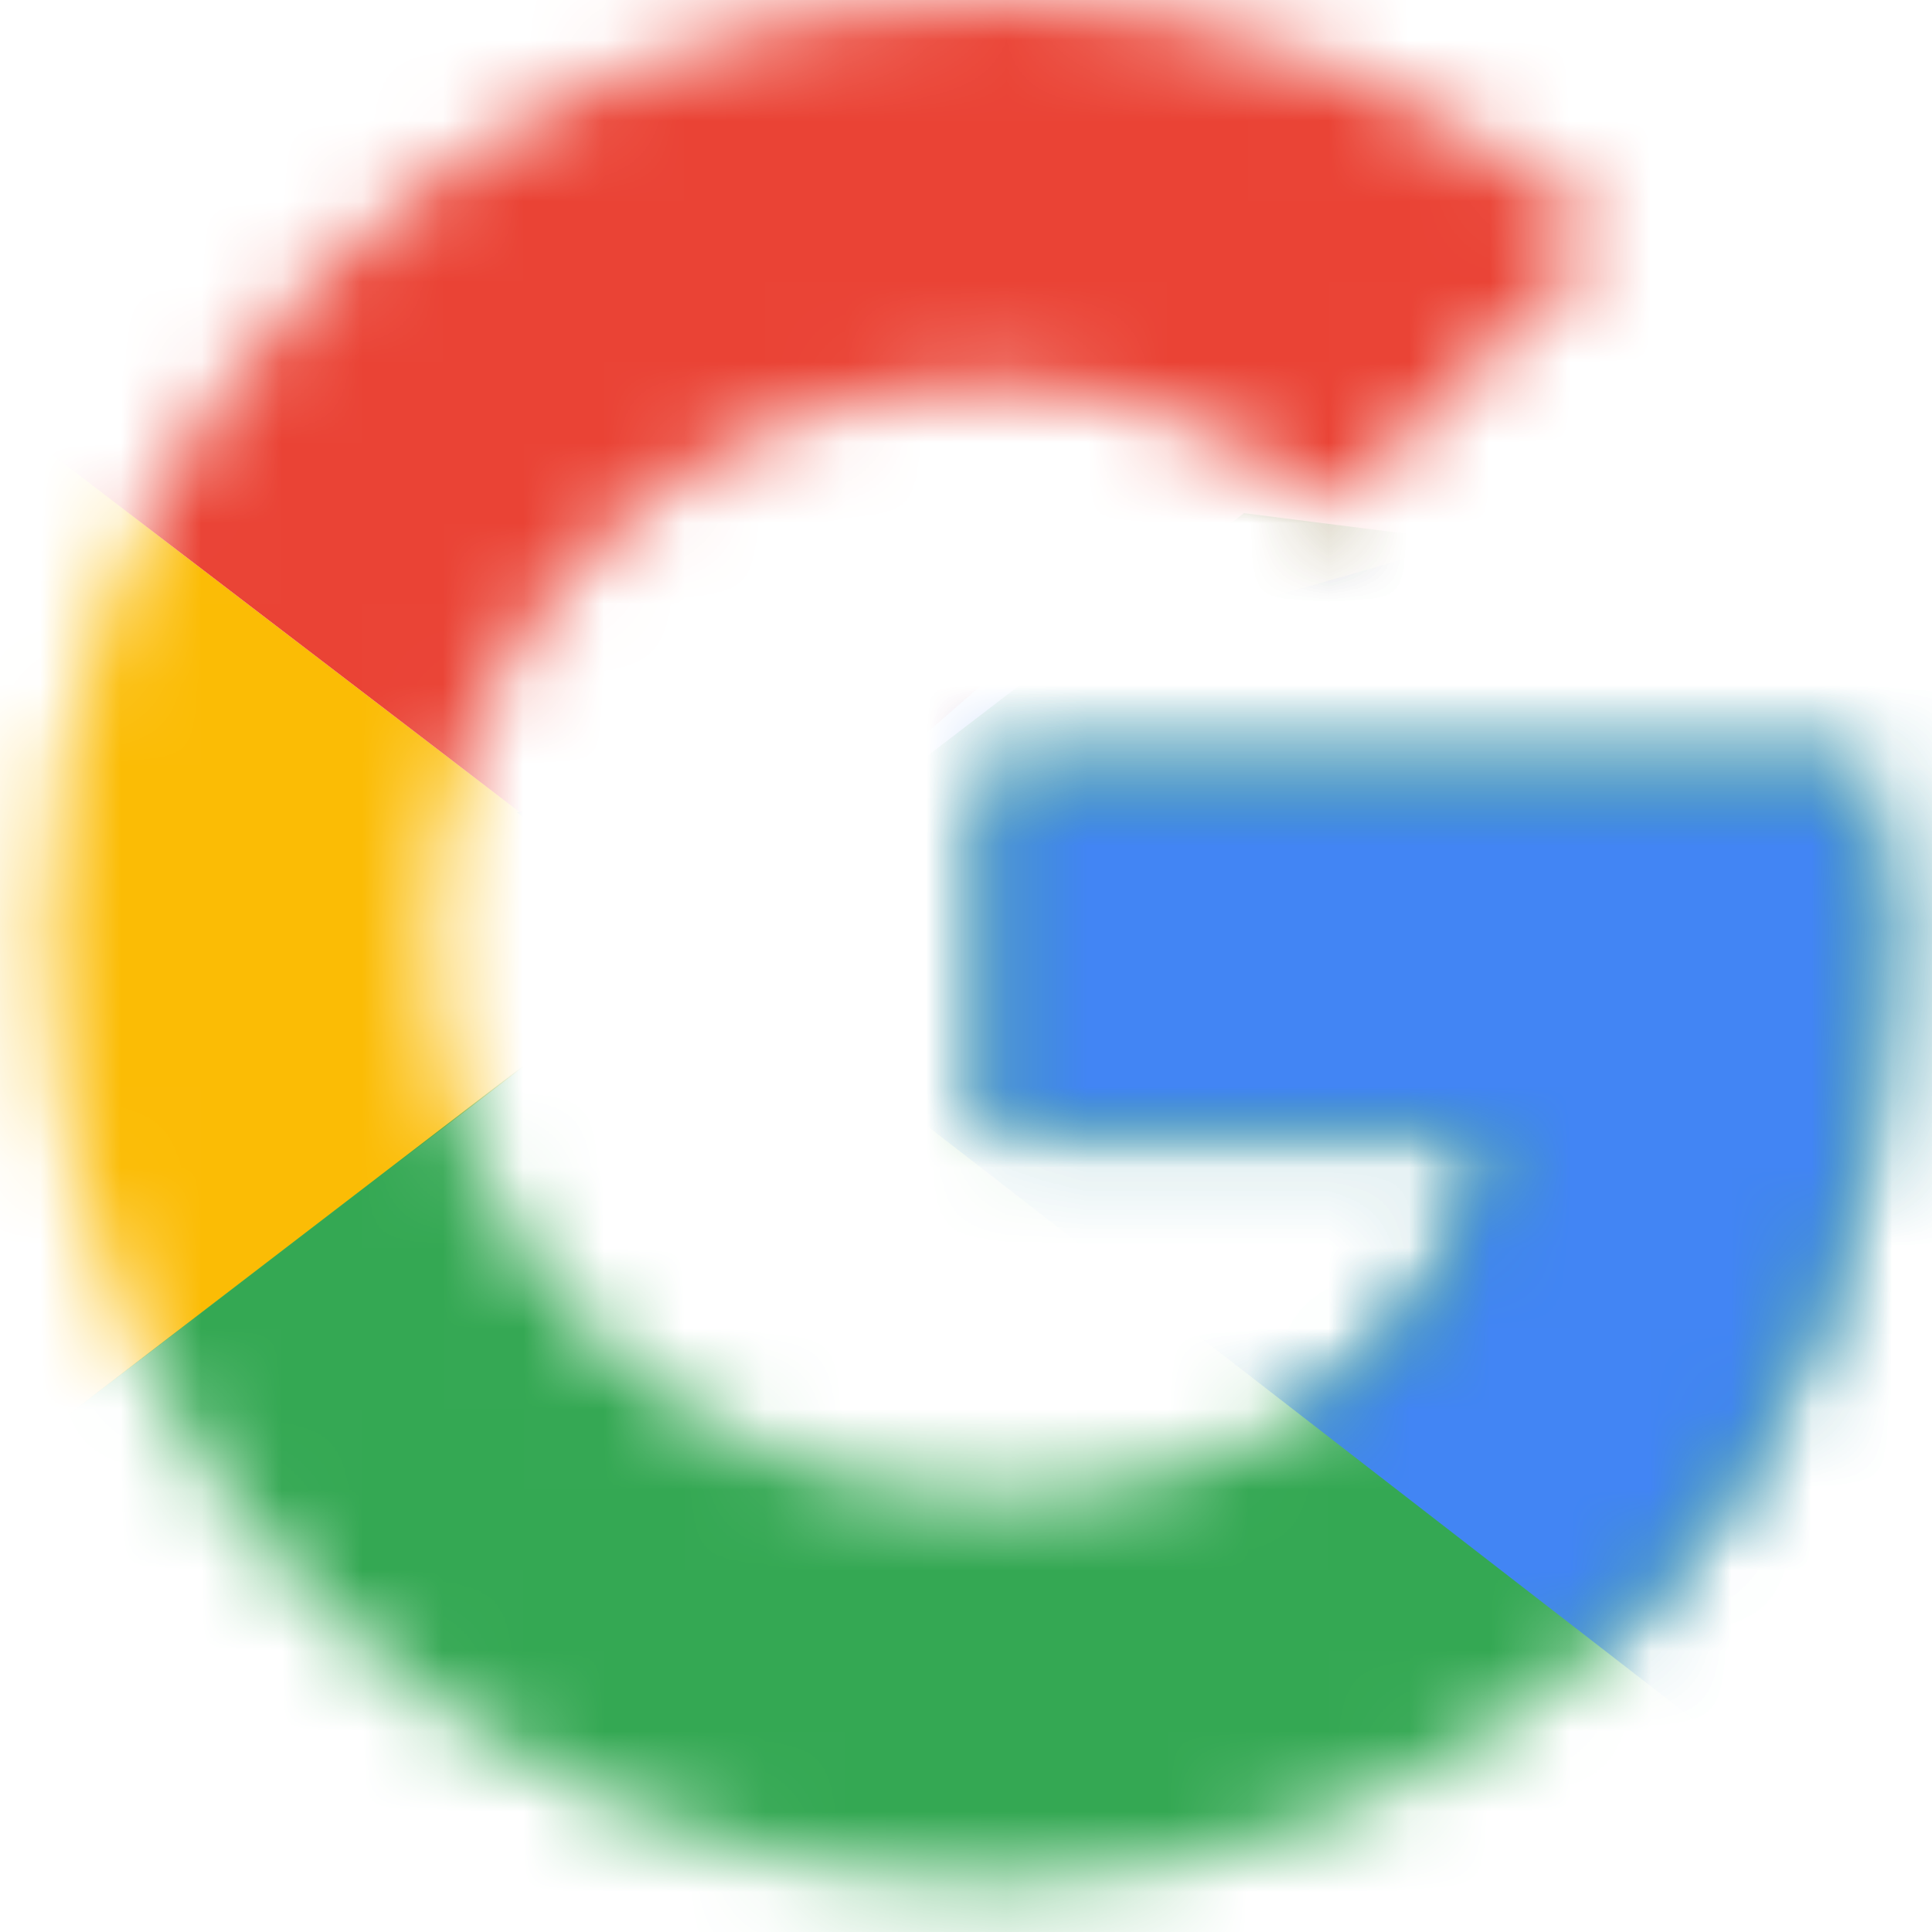 <svg width="24" height="24" viewBox="0 0 24 24" fill="none" xmlns="http://www.w3.org/2000/svg">
<mask id="mask0_293_10372" style="mask-type:luminance" maskUnits="userSpaceOnUse" x="0" y="0" width="24" height="24">
<path d="M23.156 9.562H12.266V14.078H18.534C17.95 16.947 15.506 18.594 12.266 18.594C8.441 18.594 5.359 15.512 5.359 11.688C5.359 7.862 8.441 4.781 12.266 4.781C13.912 4.781 15.4 5.366 16.569 6.322L19.969 2.922C17.897 1.116 15.241 0 12.266 0C5.784 0 0.578 5.206 0.578 11.688C0.578 18.169 5.784 23.375 12.266 23.375C18.109 23.375 23.422 19.125 23.422 11.688C23.422 10.997 23.316 10.253 23.156 9.562Z" fill="white"/>
</mask>
<g mask="url(#mask0_293_10372)">
<path d="M-0.484 18.594V4.781L8.547 11.688L-0.484 18.594Z" fill="#FBBC05"/>
</g>
<mask id="mask1_293_10372" style="mask-type:luminance" maskUnits="userSpaceOnUse" x="0" y="0" width="24" height="24">
<path d="M23.156 9.562H12.266V14.078H18.534C17.95 16.947 15.506 18.594 12.266 18.594C8.441 18.594 5.359 15.512 5.359 11.688C5.359 7.862 8.441 4.781 12.266 4.781C13.912 4.781 15.4 5.366 16.569 6.322L19.969 2.922C17.897 1.116 15.241 0 12.266 0C5.784 0 0.578 5.206 0.578 11.688C0.578 18.169 5.784 23.375 12.266 23.375C18.109 23.375 23.422 19.125 23.422 11.688C23.422 10.997 23.316 10.253 23.156 9.562Z" fill="white"/>
</mask>
<g mask="url(#mask1_293_10372)">
<path d="M-0.484 4.781L8.547 11.688L12.266 8.447L25.016 6.375V-1.062H-0.484V4.781Z" fill="#EA4335"/>
</g>
<mask id="mask2_293_10372" style="mask-type:luminance" maskUnits="userSpaceOnUse" x="0" y="0" width="24" height="24">
<path d="M23.156 9.562H12.266V14.078H18.534C17.95 16.947 15.506 18.594 12.266 18.594C8.441 18.594 5.359 15.512 5.359 11.688C5.359 7.862 8.441 4.781 12.266 4.781C13.912 4.781 15.4 5.366 16.569 6.322L19.969 2.922C17.897 1.116 15.241 0 12.266 0C5.784 0 0.578 5.206 0.578 11.688C0.578 18.169 5.784 23.375 12.266 23.375C18.109 23.375 23.422 19.125 23.422 11.688C23.422 10.997 23.316 10.253 23.156 9.562Z" fill="white"/>
</mask>
<g mask="url(#mask2_293_10372)">
<path d="M-0.484 18.594L15.453 6.375L19.65 6.906L25.016 -1.062V24.438H-0.484V18.594Z" fill="#34A853"/>
</g>
<mask id="mask3_293_10372" style="mask-type:luminance" maskUnits="userSpaceOnUse" x="0" y="0" width="24" height="24">
<path d="M23.156 9.562H12.266V14.078H18.534C17.95 16.947 15.506 18.594 12.266 18.594C8.441 18.594 5.359 15.512 5.359 11.688C5.359 7.862 8.441 4.781 12.266 4.781C13.912 4.781 15.4 5.366 16.569 6.322L19.969 2.922C17.897 1.116 15.241 0 12.266 0C5.784 0 0.578 5.206 0.578 11.688C0.578 18.169 5.784 23.375 12.266 23.375C18.109 23.375 23.422 19.125 23.422 11.688C23.422 10.997 23.316 10.253 23.156 9.562Z" fill="white"/>
</mask>
<g mask="url(#mask3_293_10372)">
<path d="M25.016 24.438L8.547 11.688L6.422 10.094L25.016 4.781V24.438Z" fill="#4285F4"/>
</g>
</svg>
